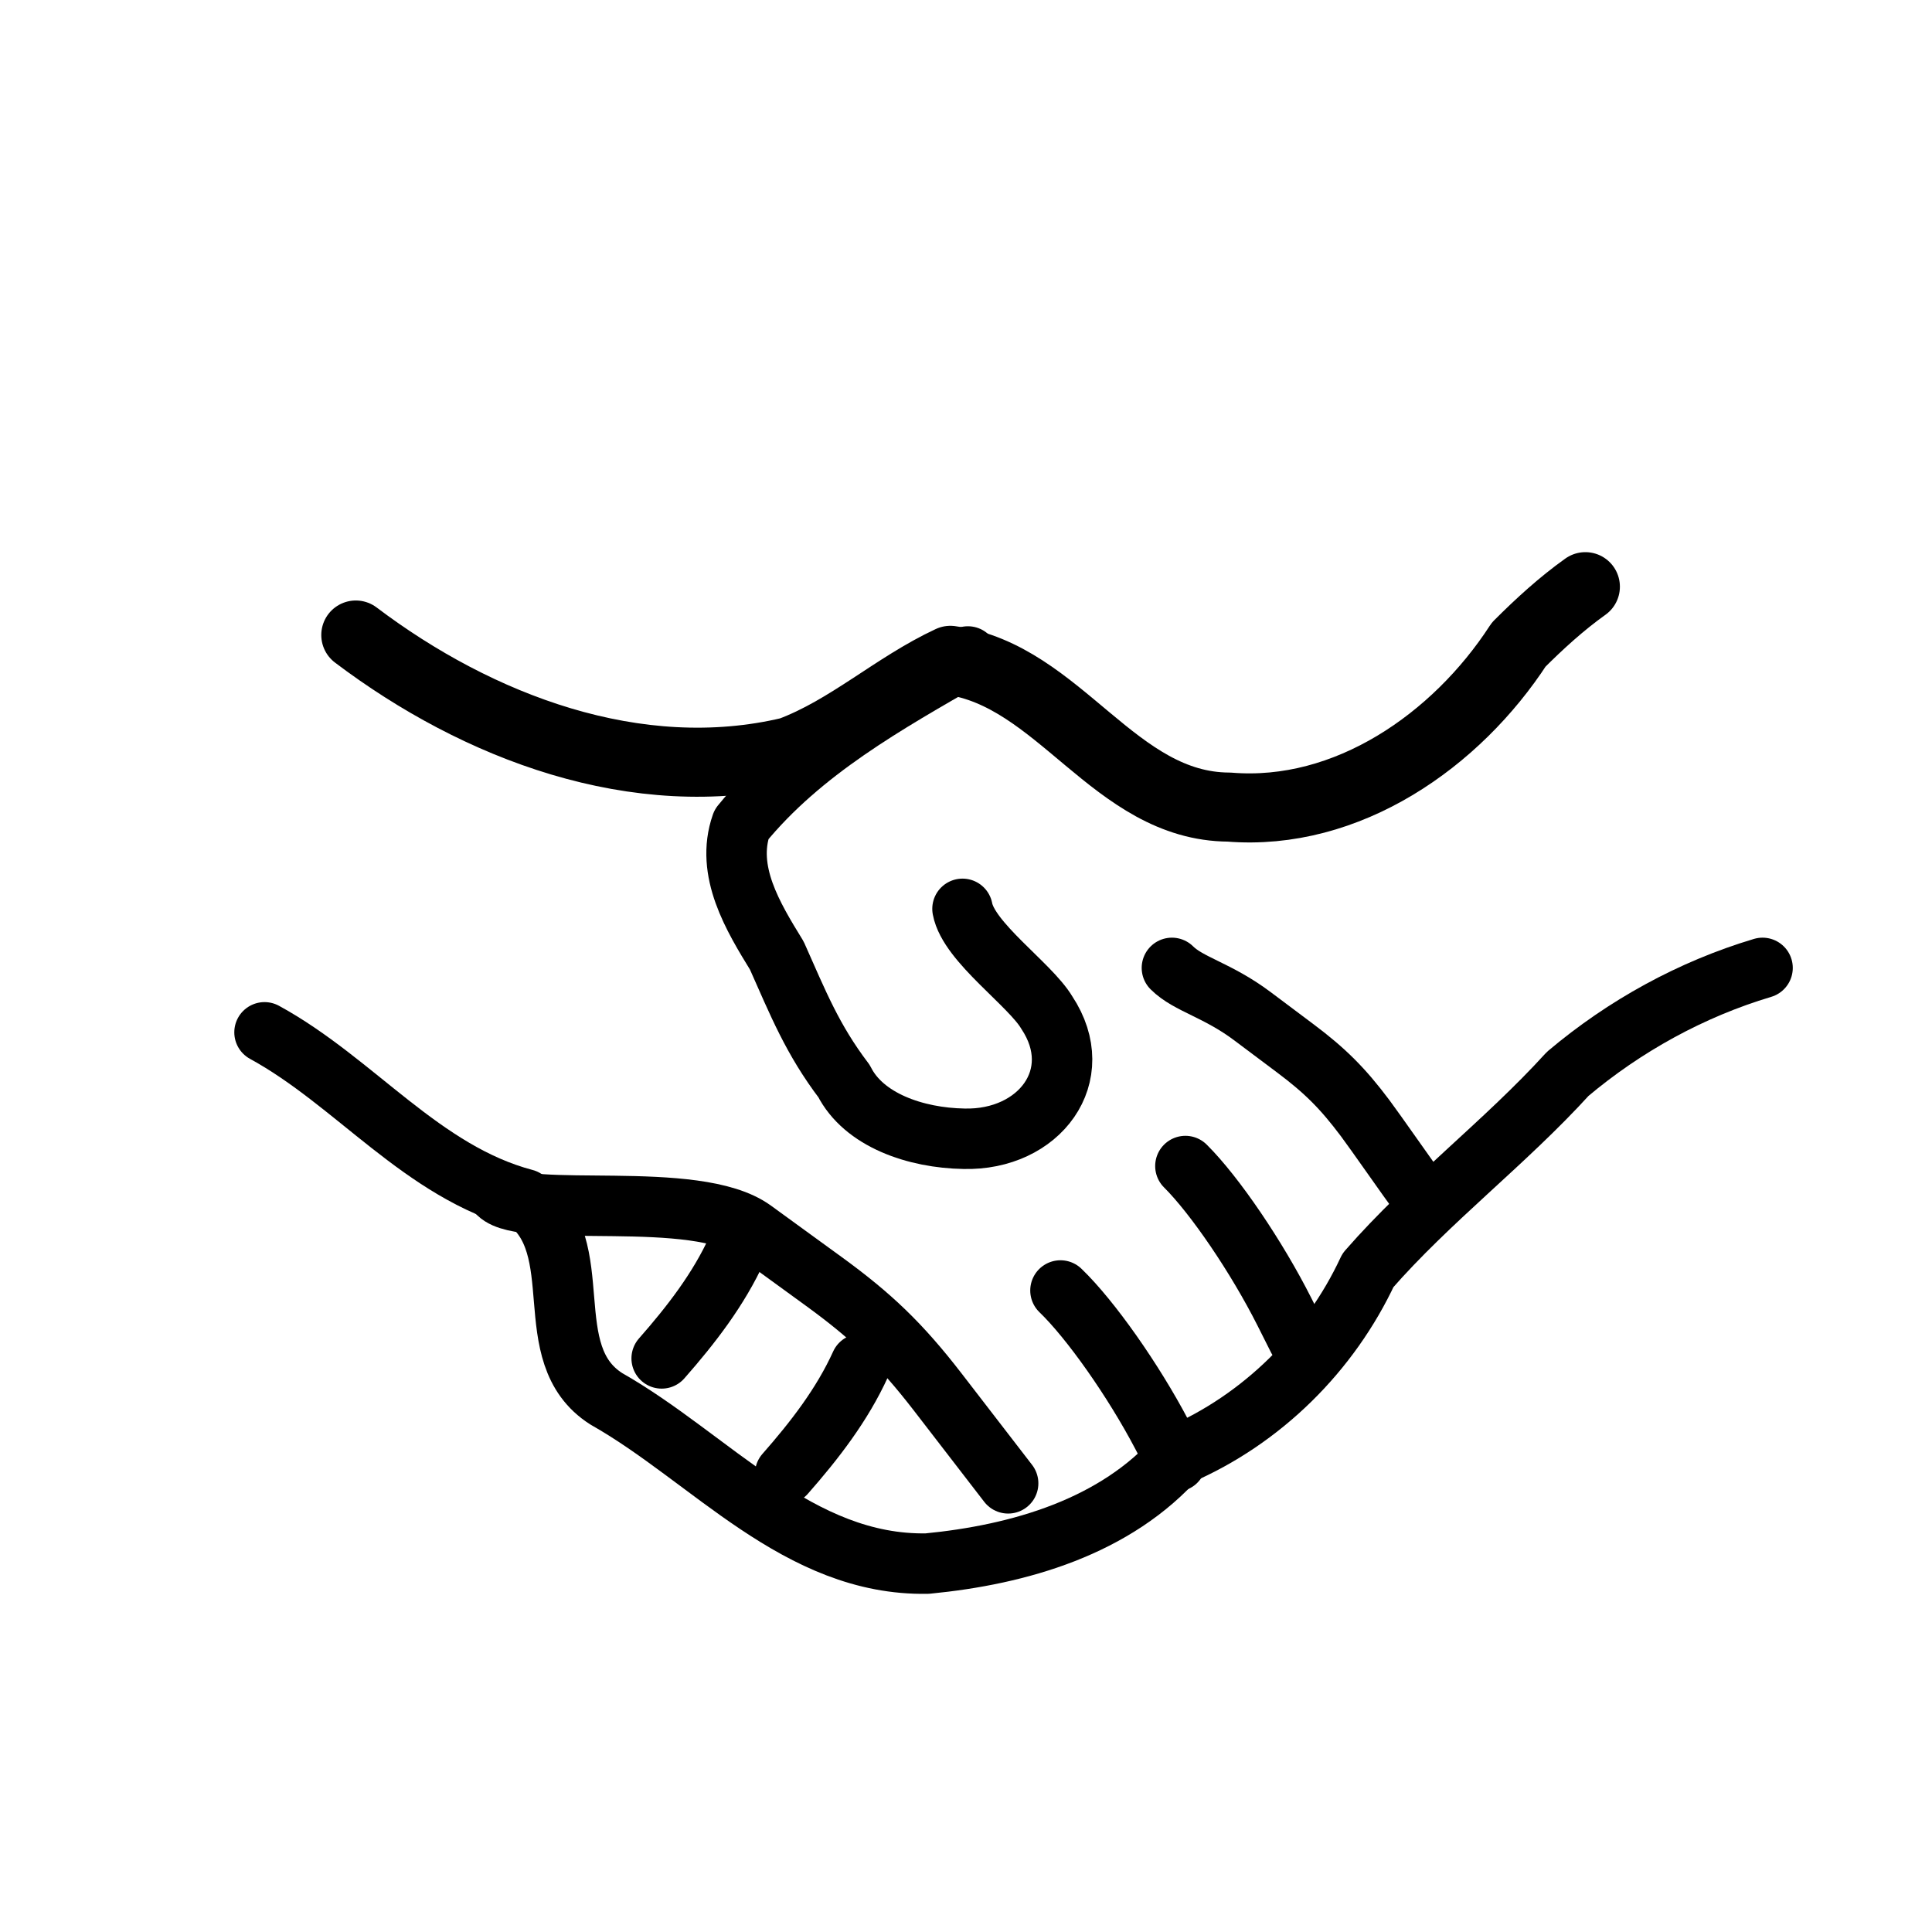 <?xml version="1.0" encoding="UTF-8" standalone="no"?>
<!-- Created with Inkscape (http://www.inkscape.org/) -->
<svg
   xmlns:dc="http://purl.org/dc/elements/1.1/"
   xmlns:cc="http://creativecommons.org/ns#"
   xmlns:rdf="http://www.w3.org/1999/02/22-rdf-syntax-ns#"
   xmlns:svg="http://www.w3.org/2000/svg"
   xmlns="http://www.w3.org/2000/svg"
   xmlns:sodipodi="http://sodipodi.sourceforge.net/DTD/sodipodi-0.dtd"
   xmlns:inkscape="http://www.inkscape.org/namespaces/inkscape"
   version="1.0"
   width="48"
   height="48"
   id="svg1872"
   sodipodi:version="0.32"
   inkscape:version="0.46"
   sodipodi:docname="emblem-handshake.svg"
   sodipodi:docbase="/usr/share/icons/Human/48x48/emblems"
   inkscape:output_extension="org.inkscape.output.svg.inkscape">
  <sodipodi:namedview
     inkscape:window-height="701"
     inkscape:window-width="1024"
     inkscape:pageshadow="2"
     inkscape:pageopacity="0.0"
     guidetolerance="10.0"
     gridtolerance="10.0"
     objecttolerance="10.0"
     borderopacity="1.0"
     bordercolor="#666666"
     pagecolor="#ffffff"
     id="base"
     inkscape:zoom="6.359375"
     inkscape:cx="26.874055"
     inkscape:cy="20.017307"
     inkscape:window-x="254"
     inkscape:window-y="72"
     inkscape:current-layer="svg1872"
     showgrid="true"
     width="48px"
     height="48px" />
  <defs
     id="defs1874" />
  <g
     inkscape:label="Calque 1"
     inkscape:groupmode="layer"
     id="layer1">
    <path
       style="fill:none;fill-rule:evenodd;stroke:#000000;stroke-width:1.716;stroke-linecap:round;stroke-linejoin:round;stroke-miterlimit:4;stroke-dasharray:none;stroke-opacity:1"
       d="M 8.84,15.777 C 11.866,18.064 15.822,19.576 19.63,18.671 C 21.074,18.134 22.223,17.052 23.611,16.406 C 26.335,16.78 27.686,20.041 30.536,20.052 C 33.475,20.293 36.186,18.396 37.732,16.015 C 38.249,15.498 38.791,15.002 39.388,14.576"
       id="path1878" />
    <path
       style="fill:none;fill-rule:evenodd;stroke:#000000;stroke-width:1.502;stroke-linecap:round;stroke-linejoin:round;stroke-miterlimit:4;stroke-dasharray:none;stroke-opacity:1"
       d="M 24.047,16.31 C 22.023,17.473 19.92,18.647 18.421,20.483 C 18.014,21.642 18.712,22.784 19.299,23.739 C 19.83,24.93 20.182,25.821 20.97,26.86 C 21.457,27.828 22.746,28.272 23.95,28.292 C 25.818,28.339 27.046,26.725 26.008,25.158 C 25.589,24.452 24.068,23.412 23.913,22.58"
       id="path2018"
       sodipodi:nodetypes="ccccssc" />
    <path
       style="fill:none;fill-rule:evenodd;stroke:#000000;stroke-width:1.502;stroke-linecap:round;stroke-linejoin:round;stroke-miterlimit:4;stroke-dasharray:none;stroke-opacity:1"
       d="M 6.572,25.648 C 8.825,26.878 10.484,29.119 13.041,29.794 C 14.697,30.979 13.307,33.638 15.065,34.754 C 17.648,36.216 19.831,38.908 23.039,38.847 C 25.314,38.626 27.725,37.938 29.278,36.157 C 31.351,35.267 33.041,33.591 33.988,31.558 C 35.515,29.807 37.389,28.396 38.95,26.68 C 40.364,25.488 42.017,24.577 43.79,24.047"
       id="path2936" />
    <path
       style="fill:none;fill-rule:evenodd;stroke:#000000;stroke-width:1.502;stroke-linecap:round;stroke-linejoin:miter;stroke-miterlimit:4;stroke-dasharray:none;stroke-opacity:1"
       d="M 26.347,32.062 C 27.097,32.783 28.162,34.3 28.866,35.64 C 28.983,35.863 29.1,36.085 29.217,36.308"
       id="path2951" />
    <path
       style="fill:none;fill-rule:evenodd;stroke:#000000;stroke-width:1.502;stroke-linecap:round;stroke-linejoin:round;stroke-miterlimit:4;stroke-dasharray:none;stroke-opacity:1"
       d="M 29.116,24.047 C 29.528,24.459 30.244,24.593 31.117,25.248 C 31.812,25.769 31.446,25.494 32.184,26.048 C 32.916,26.597 33.356,27.032 33.918,27.782 C 34.165,28.111 35.014,29.332 35.252,29.65"
       id="path2955"
       sodipodi:nodetypes="csssc" />
    <path
       style="fill:none;fill-rule:evenodd;stroke:#000000;stroke-width:1.502;stroke-linecap:round;stroke-linejoin:miter;stroke-miterlimit:4;stroke-dasharray:none;stroke-opacity:1"
       d="M 29.451,28.97 C 30.189,29.704 31.228,31.238 31.91,32.59 C 32.023,32.815 32.136,33.039 32.249,33.264"
       id="path7412" />
    <path
       style="fill:none;fill-rule:evenodd;stroke:#000000;stroke-width:1.502;stroke-linecap:round;stroke-linejoin:miter;stroke-miterlimit:4;stroke-dasharray:none;stroke-opacity:1"
       d="M 18.315,31.02 C 17.857,32.031 17.168,32.92 16.439,33.749"
       id="path7414" />
    <path
       style="fill:none;fill-rule:evenodd;stroke:#000000;stroke-width:1.502;stroke-linecap:round;stroke-linejoin:miter;stroke-miterlimit:4;stroke-dasharray:none;stroke-opacity:1"
       d="M 21.383,33.888 C 20.925,34.899 20.236,35.788 19.507,36.617"
       id="path7416" />
    <path
       style="fill:none;fill-rule:evenodd;stroke:#000000;stroke-width:1.502;stroke-linecap:round;stroke-linejoin:round;stroke-miterlimit:4;stroke-dasharray:none;stroke-opacity:1"
       d="M 12.375,29.65 C 13.047,30.302 17.285,29.524 18.713,30.561 C 19.848,31.386 19.25,30.952 20.457,31.829 C 21.653,32.698 22.371,33.386 23.29,34.574 C 23.693,35.095 24.658,36.351 25.047,36.853"
       id="path7500"
       sodipodi:nodetypes="csssc" />
  </g>
</svg>
